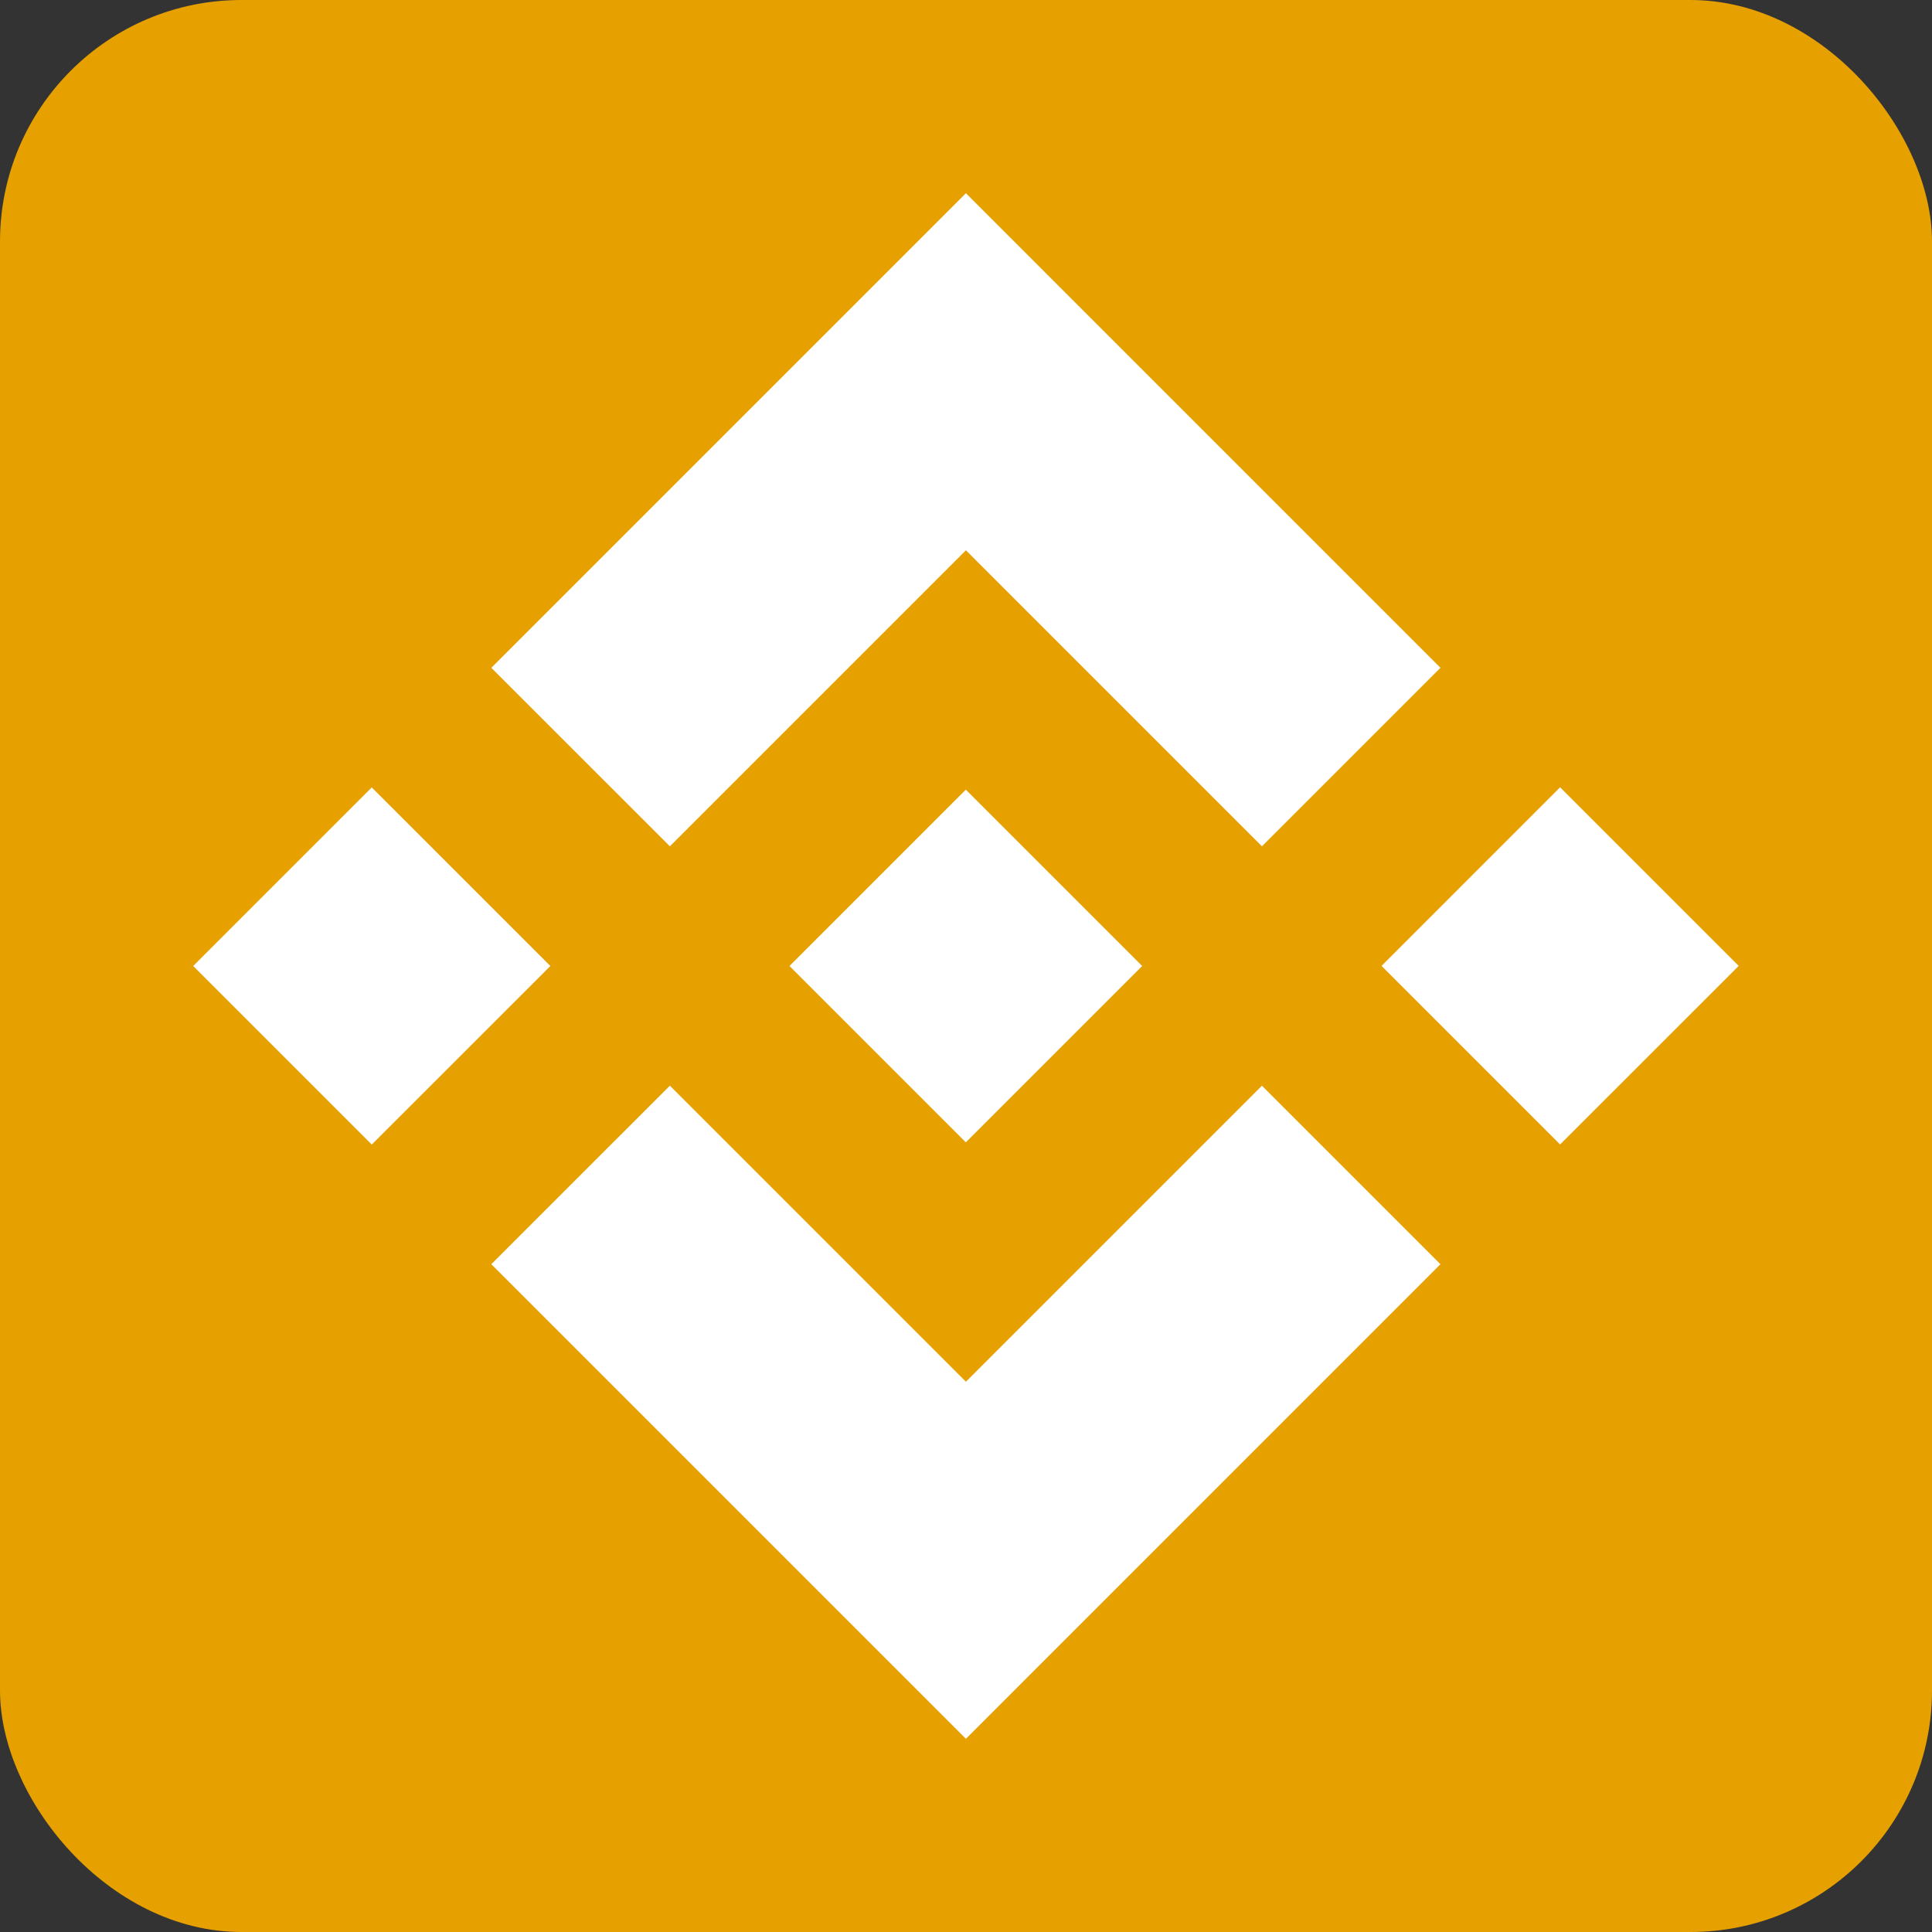 <svg width="40" height="40" viewBox="0 0 40 40" fill="none" xmlns="http://www.w3.org/2000/svg">
<rect x="0" y="0" width="40" height="40" fill="#333333" stroke="none"/>
<rect width="40" height="40" rx="5" fill="#E6A000"/>
<path d="M28.603 19.998L32.3 16.3L35.998 19.998L32.3 23.695L28.603 19.998ZM4 20L7.697 16.303L11.395 20L7.697 23.697L4 20ZM19.998 28.607L13.869 22.478L10.172 26.174L19.998 36L29.823 26.174L26.127 22.478L19.998 28.607ZM19.998 11.393L26.127 17.522L29.823 13.826L19.998 4L10.172 13.826L13.869 17.522L19.998 11.393Z" fill="white"/>
<path d="M16.345 20L19.996 16.349L23.647 20L19.996 23.651L16.345 20Z" fill="white"/>
</svg>
